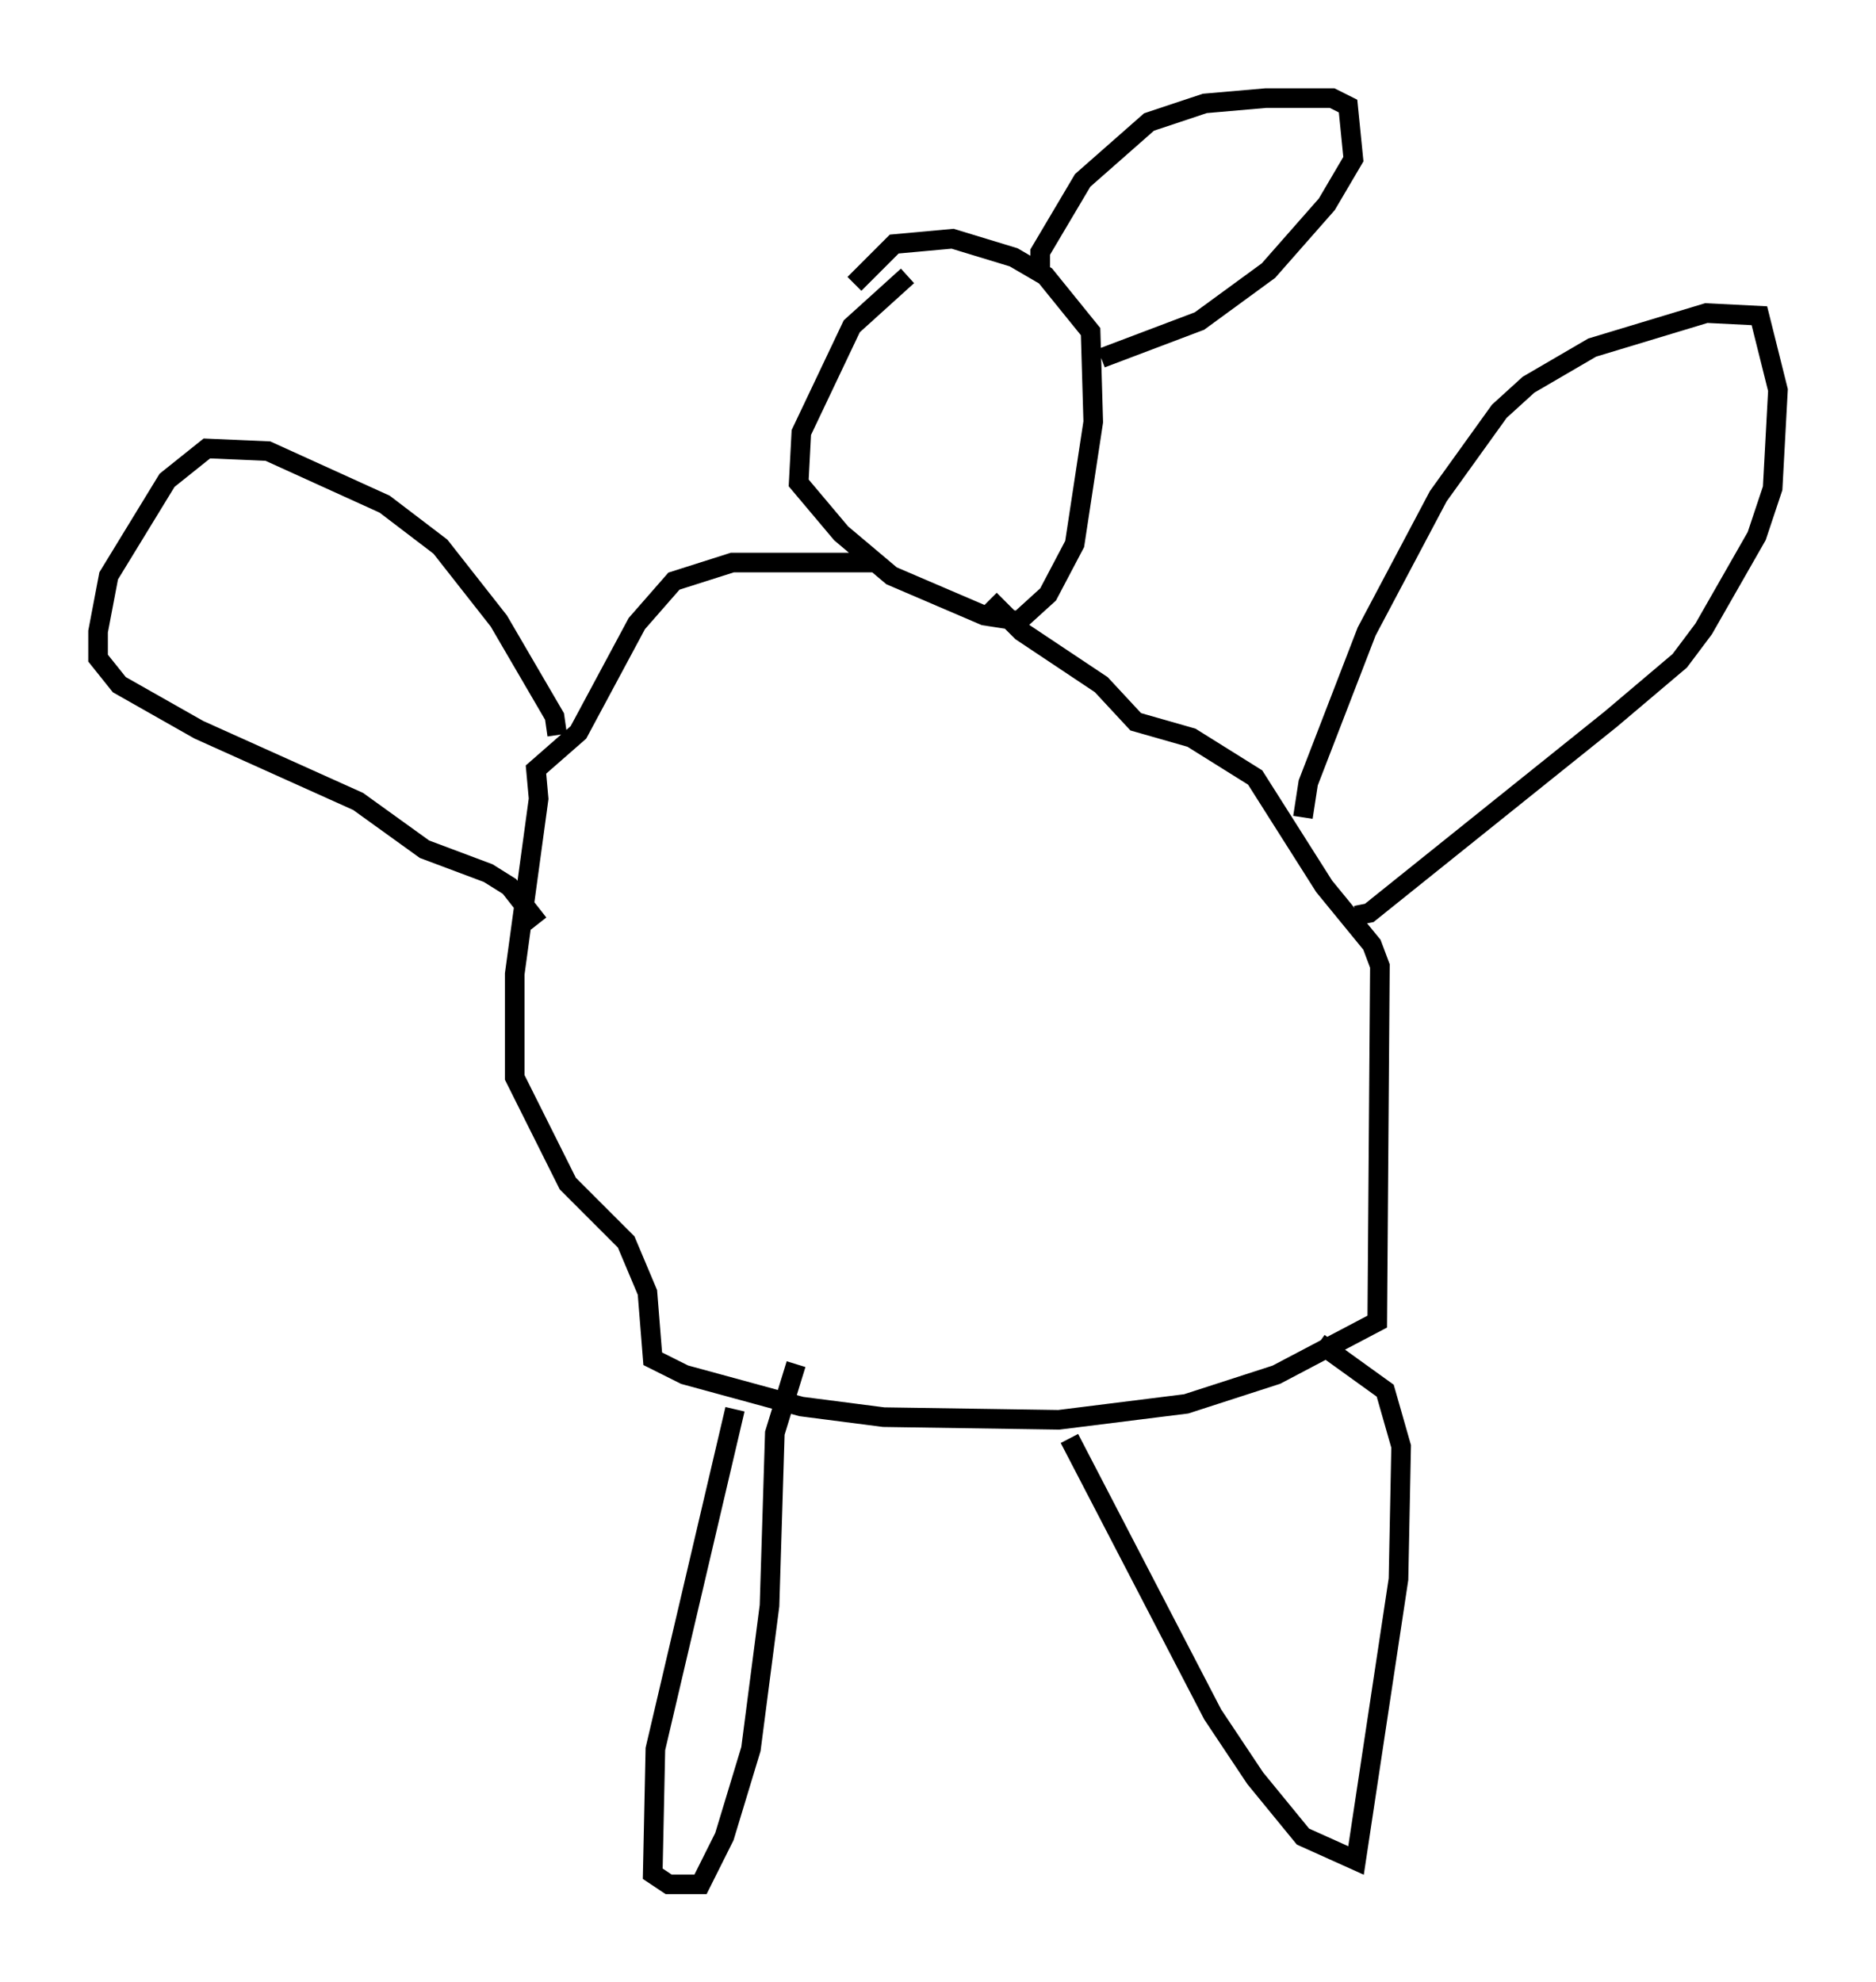 <?xml version="1.0" encoding="utf-8" ?>
<svg baseProfile="full" height="101.068" version="1.1" width="95.655" xmlns="http://www.w3.org/2000/svg" xmlns:ev="http://www.w3.org/2001/xml-events" xmlns:xlink="http://www.w3.org/1999/xlink"><defs /><rect fill="white" height="101.068" width="95.655" x="0" y="0" /><path d="M48.166, 13.254 m-1.894, 0.812 l-2.842, 2.571 -2.571, 5.413 l-0.135, 2.571 2.165, 2.571 l2.571, 2.165 4.736, 2.03 l1.759, 0.271 1.488, -1.353 l1.353, -2.571 0.947, -6.225 l-0.135, -4.601 -2.3, -2.842 l-1.624, -0.947 -3.112, -0.947 l-2.977, 0.271 -2.03, 2.03 m1.083, 14.208 l-7.307, 0.0 -2.977, 0.947 l-1.894, 2.165 -2.977, 5.548 l-2.165, 1.894 0.135, 1.488 l-1.218, 8.931 0.0, 5.277 l2.706, 5.413 2.977, 2.977 l1.083, 2.571 0.271, 3.383 l1.624, 0.812 5.954, 1.624 l4.195, 0.541 8.931, 0.135 l6.495, -0.812 4.601, -1.488 l5.142, -2.706 0.135, -18.132 l-0.406, -1.083 -2.436, -2.977 l-3.518, -5.548 -3.248, -2.03 l-2.842, -0.812 -1.759, -1.894 l-4.059, -2.706 -1.624, -1.624 m15.967, 11.096 l0.271, -1.759 2.977, -7.713 l3.654, -6.901 3.112, -4.33 l1.488, -1.353 3.248, -1.894 l5.819, -1.759 2.706, 0.135 l0.947, 3.789 -0.271, 5.007 l-0.812, 2.436 -2.706, 4.736 l-1.218, 1.624 -3.518, 2.977 l-12.314, 9.878 -0.677, 0.135 m-40.73, -9.202 l-0.135, -0.947 -2.842, -4.871 l-2.977, -3.789 -2.842, -2.165 l-5.954, -2.706 -3.112, -0.135 l-2.03, 1.624 -2.977, 4.871 l-0.541, 2.842 0.0, 1.353 l1.083, 1.353 4.059, 2.3 l8.119, 3.654 3.383, 2.436 l3.248, 1.218 1.083, 0.677 l1.488, 1.894 m10.013, 24.763 l-4.059, 17.321 -0.135, 6.36 l0.812, 0.541 1.624, 0.0 l1.218, -2.436 1.353, -4.465 l0.947, -7.307 0.271, -8.796 l1.083, -3.518 m13.938, 3.789 l7.307, 14.073 2.165, 3.248 l2.436, 2.977 2.706, 1.218 l2.165, -14.344 0.135, -6.766 l-0.812, -2.842 -3.383, -2.436 m-14.208, -54.803 l0.0, -0.812 2.165, -3.654 l3.383, -2.977 2.842, -0.947 l3.112, -0.271 3.383, 0.0 l0.812, 0.406 0.271, 2.706 l-1.353, 2.3 -2.977, 3.383 l-3.518, 2.571 -5.007, 1.894 " fill="none" stroke="black" stroke-width="1" /></svg>